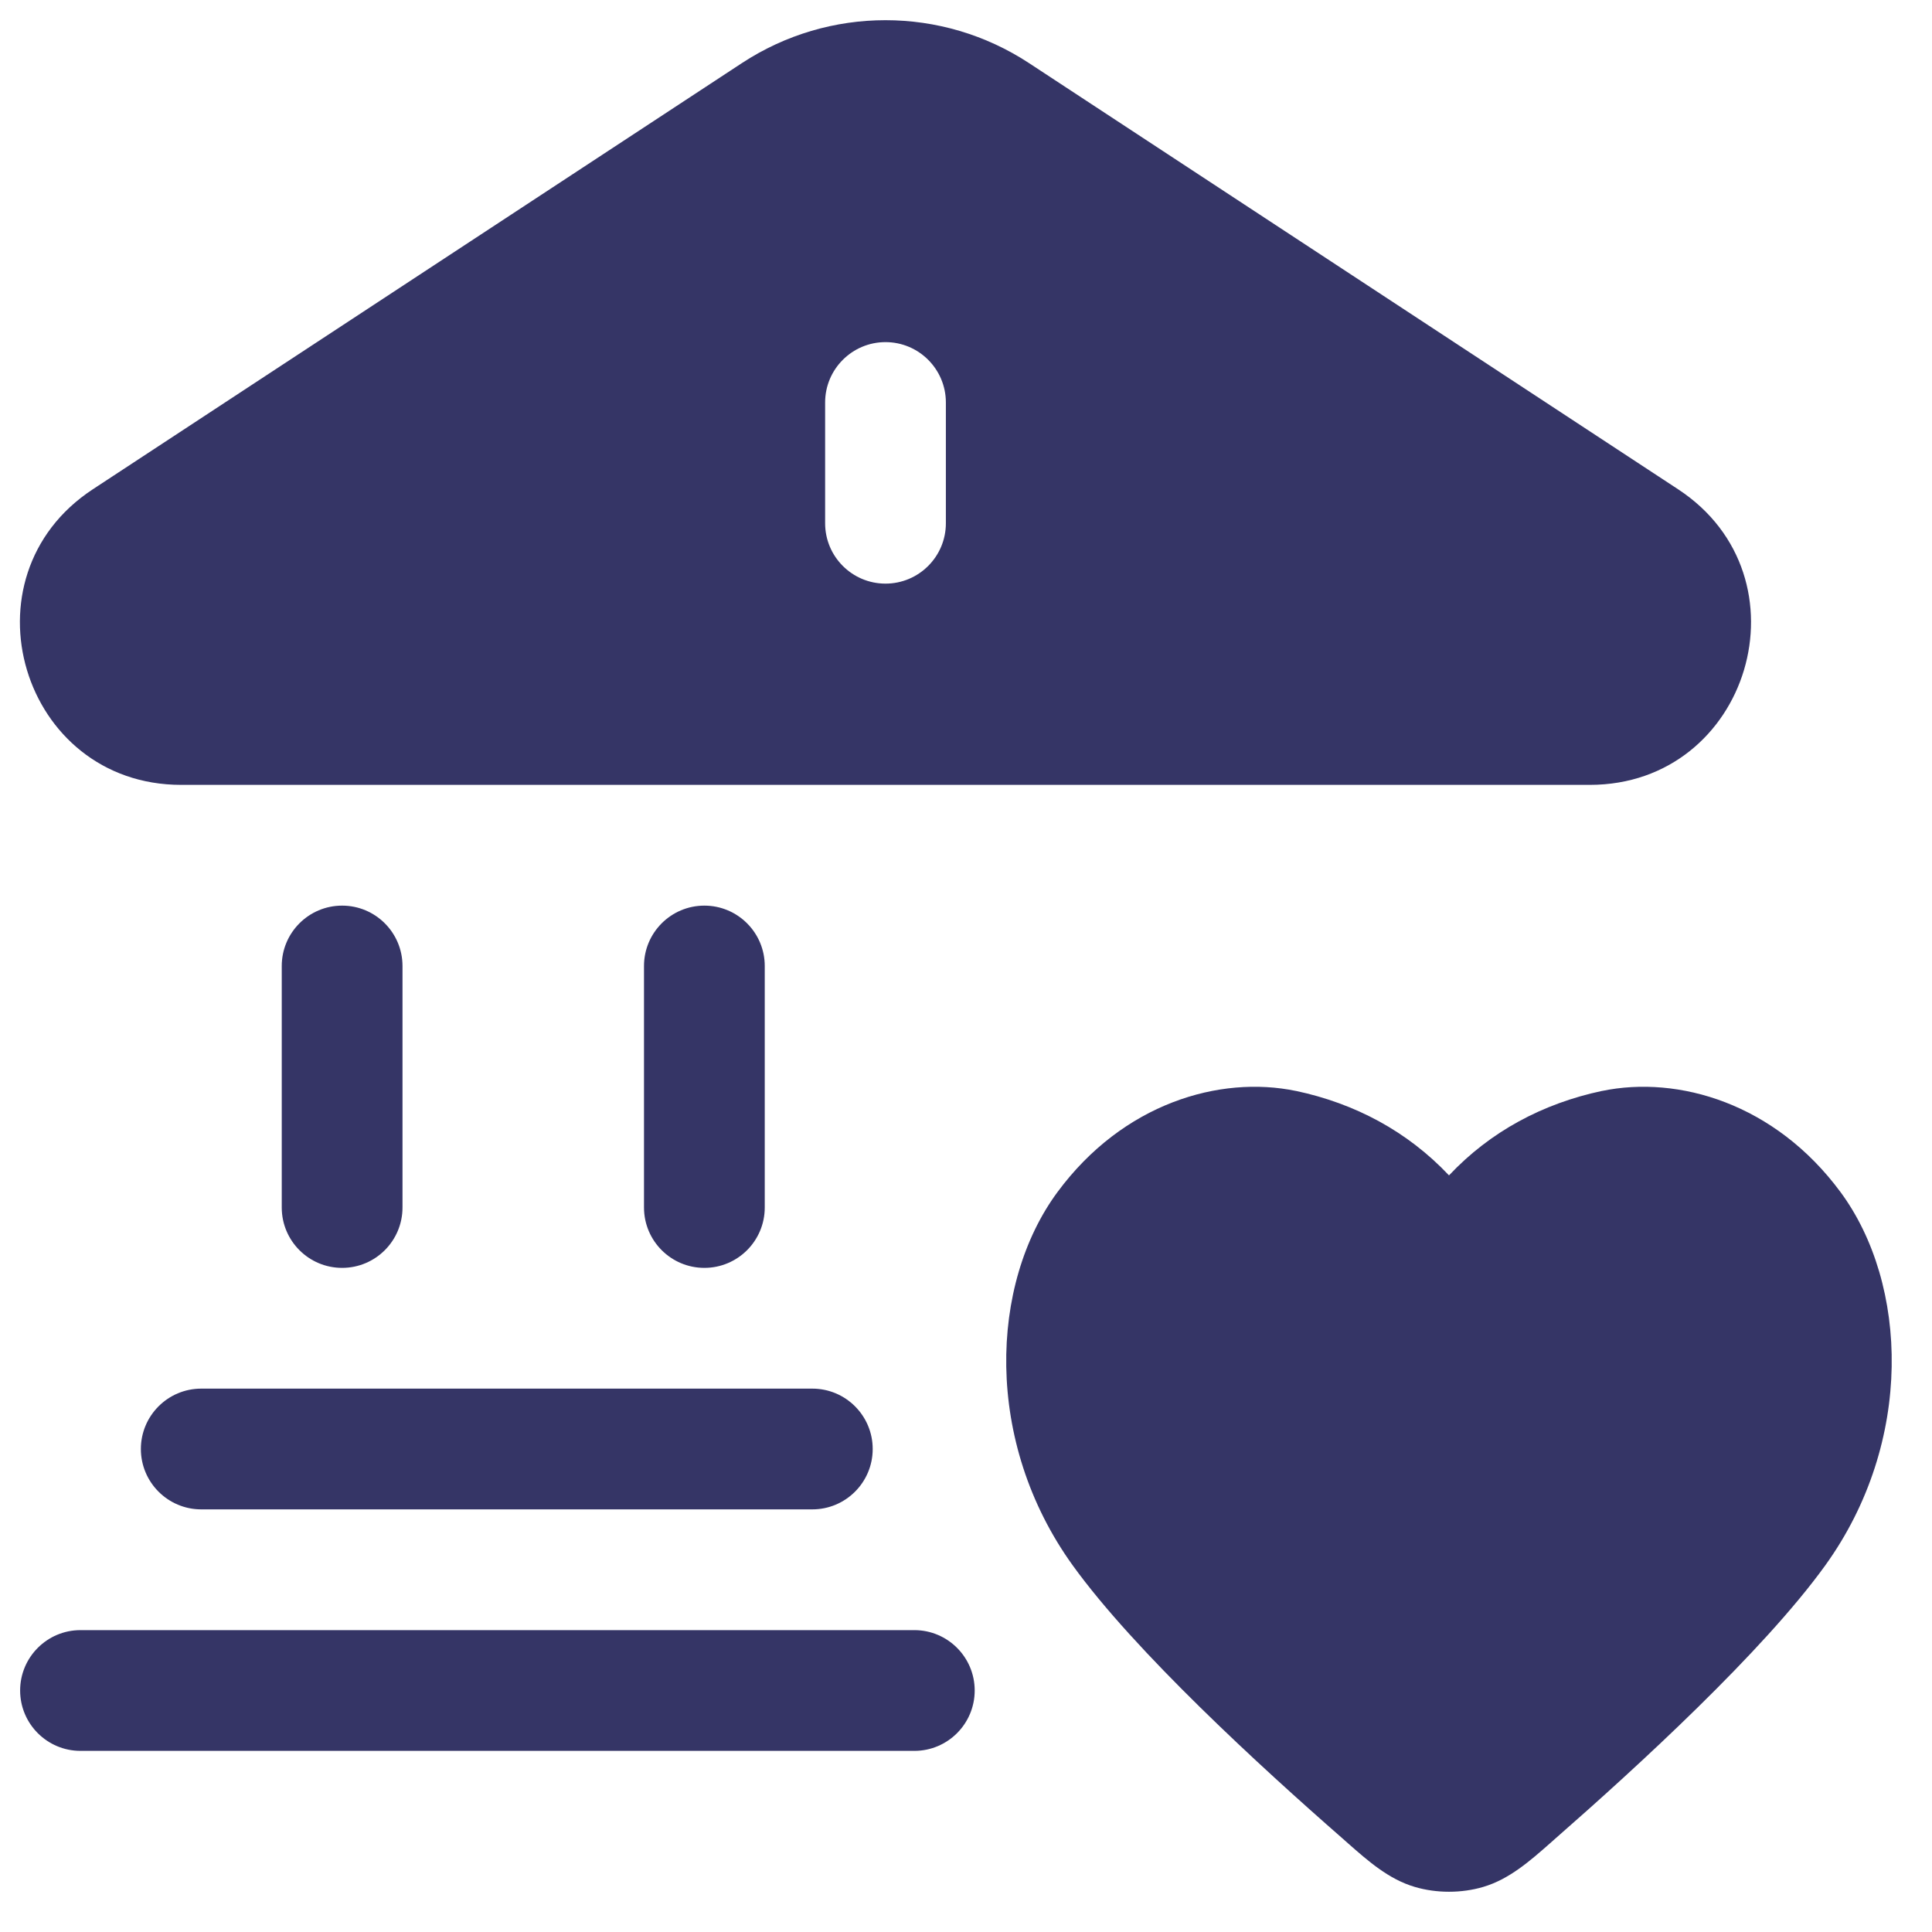 <svg width="24" height="24" viewBox="0 0 24 24" fill="none" xmlns="http://www.w3.org/2000/svg">
<g clip-path="url(#clip0_9001_269105)">
<path fill-rule="evenodd" clip-rule="evenodd" d="M9.216 0.784C10.299 0.073 11.7 0.073 12.783 0.784L20.846 6.078C22.506 7.168 21.735 9.75 19.748 9.75H2.251C0.265 9.75 -0.507 7.168 1.153 6.078L9.216 0.784ZM11.75 5C11.75 4.586 11.414 4.25 11 4.25C10.586 4.25 10.25 4.586 10.25 5V6.5C10.25 6.914 10.586 7.25 11 7.25C11.414 7.25 11.75 6.914 11.75 6.5V5Z" fill="#353566"/>
<path d="M4.25 11.25C4.664 11.25 5 11.586 5 12V15C5 15.414 4.664 15.75 4.25 15.75C3.836 15.75 3.5 15.414 3.5 15V12C3.5 11.586 3.836 11.25 4.25 11.25Z" fill="#353566"/>
<path d="M8.75 11.25C9.164 11.25 9.5 11.586 9.5 12V15C9.5 15.414 9.164 15.75 8.75 15.75C8.336 15.75 8 15.414 8 15V12C8 11.586 8.336 11.25 8.75 11.25Z" fill="#353566"/>
<path d="M1.75 18C1.75 17.586 2.086 17.25 2.5 17.25H10.091C10.505 17.25 10.841 17.586 10.841 18C10.841 18.414 10.505 18.75 10.091 18.75H2.5C2.086 18.75 1.75 18.414 1.75 18Z" fill="#353566"/>
<path d="M0.25 21C0.25 20.586 0.586 20.25 1 20.25H11.358C11.772 20.25 12.108 20.586 12.108 21C12.108 21.414 11.772 21.75 11.358 21.75H1C0.586 21.75 0.25 21.414 0.25 21Z" fill="#353566"/>
<path d="M19.902 13.552C20.847 13.356 22.049 13.705 22.864 14.809C23.704 15.948 23.781 17.909 22.674 19.446C21.902 20.517 20.333 21.954 19.326 22.835C19.302 22.856 19.278 22.877 19.255 22.898C19.006 23.117 18.748 23.345 18.425 23.44C18.156 23.52 17.844 23.52 17.575 23.44C17.251 23.345 16.994 23.117 16.745 22.898C16.721 22.877 16.698 22.856 16.674 22.835C15.666 21.954 14.098 20.517 13.326 19.446C12.218 17.909 12.295 15.948 13.136 14.809C13.951 13.705 15.153 13.356 16.098 13.552L16.1 13.552C16.834 13.708 17.485 14.055 18 14.601C18.514 14.055 19.166 13.708 19.9 13.552L19.902 13.552Z" fill="#353566"/>
</g>
<defs>
<clipPath id="clip0_9001_269105">
<rect width="24" height="24" fill="white"/>
</clipPath>
</defs>
</svg>
